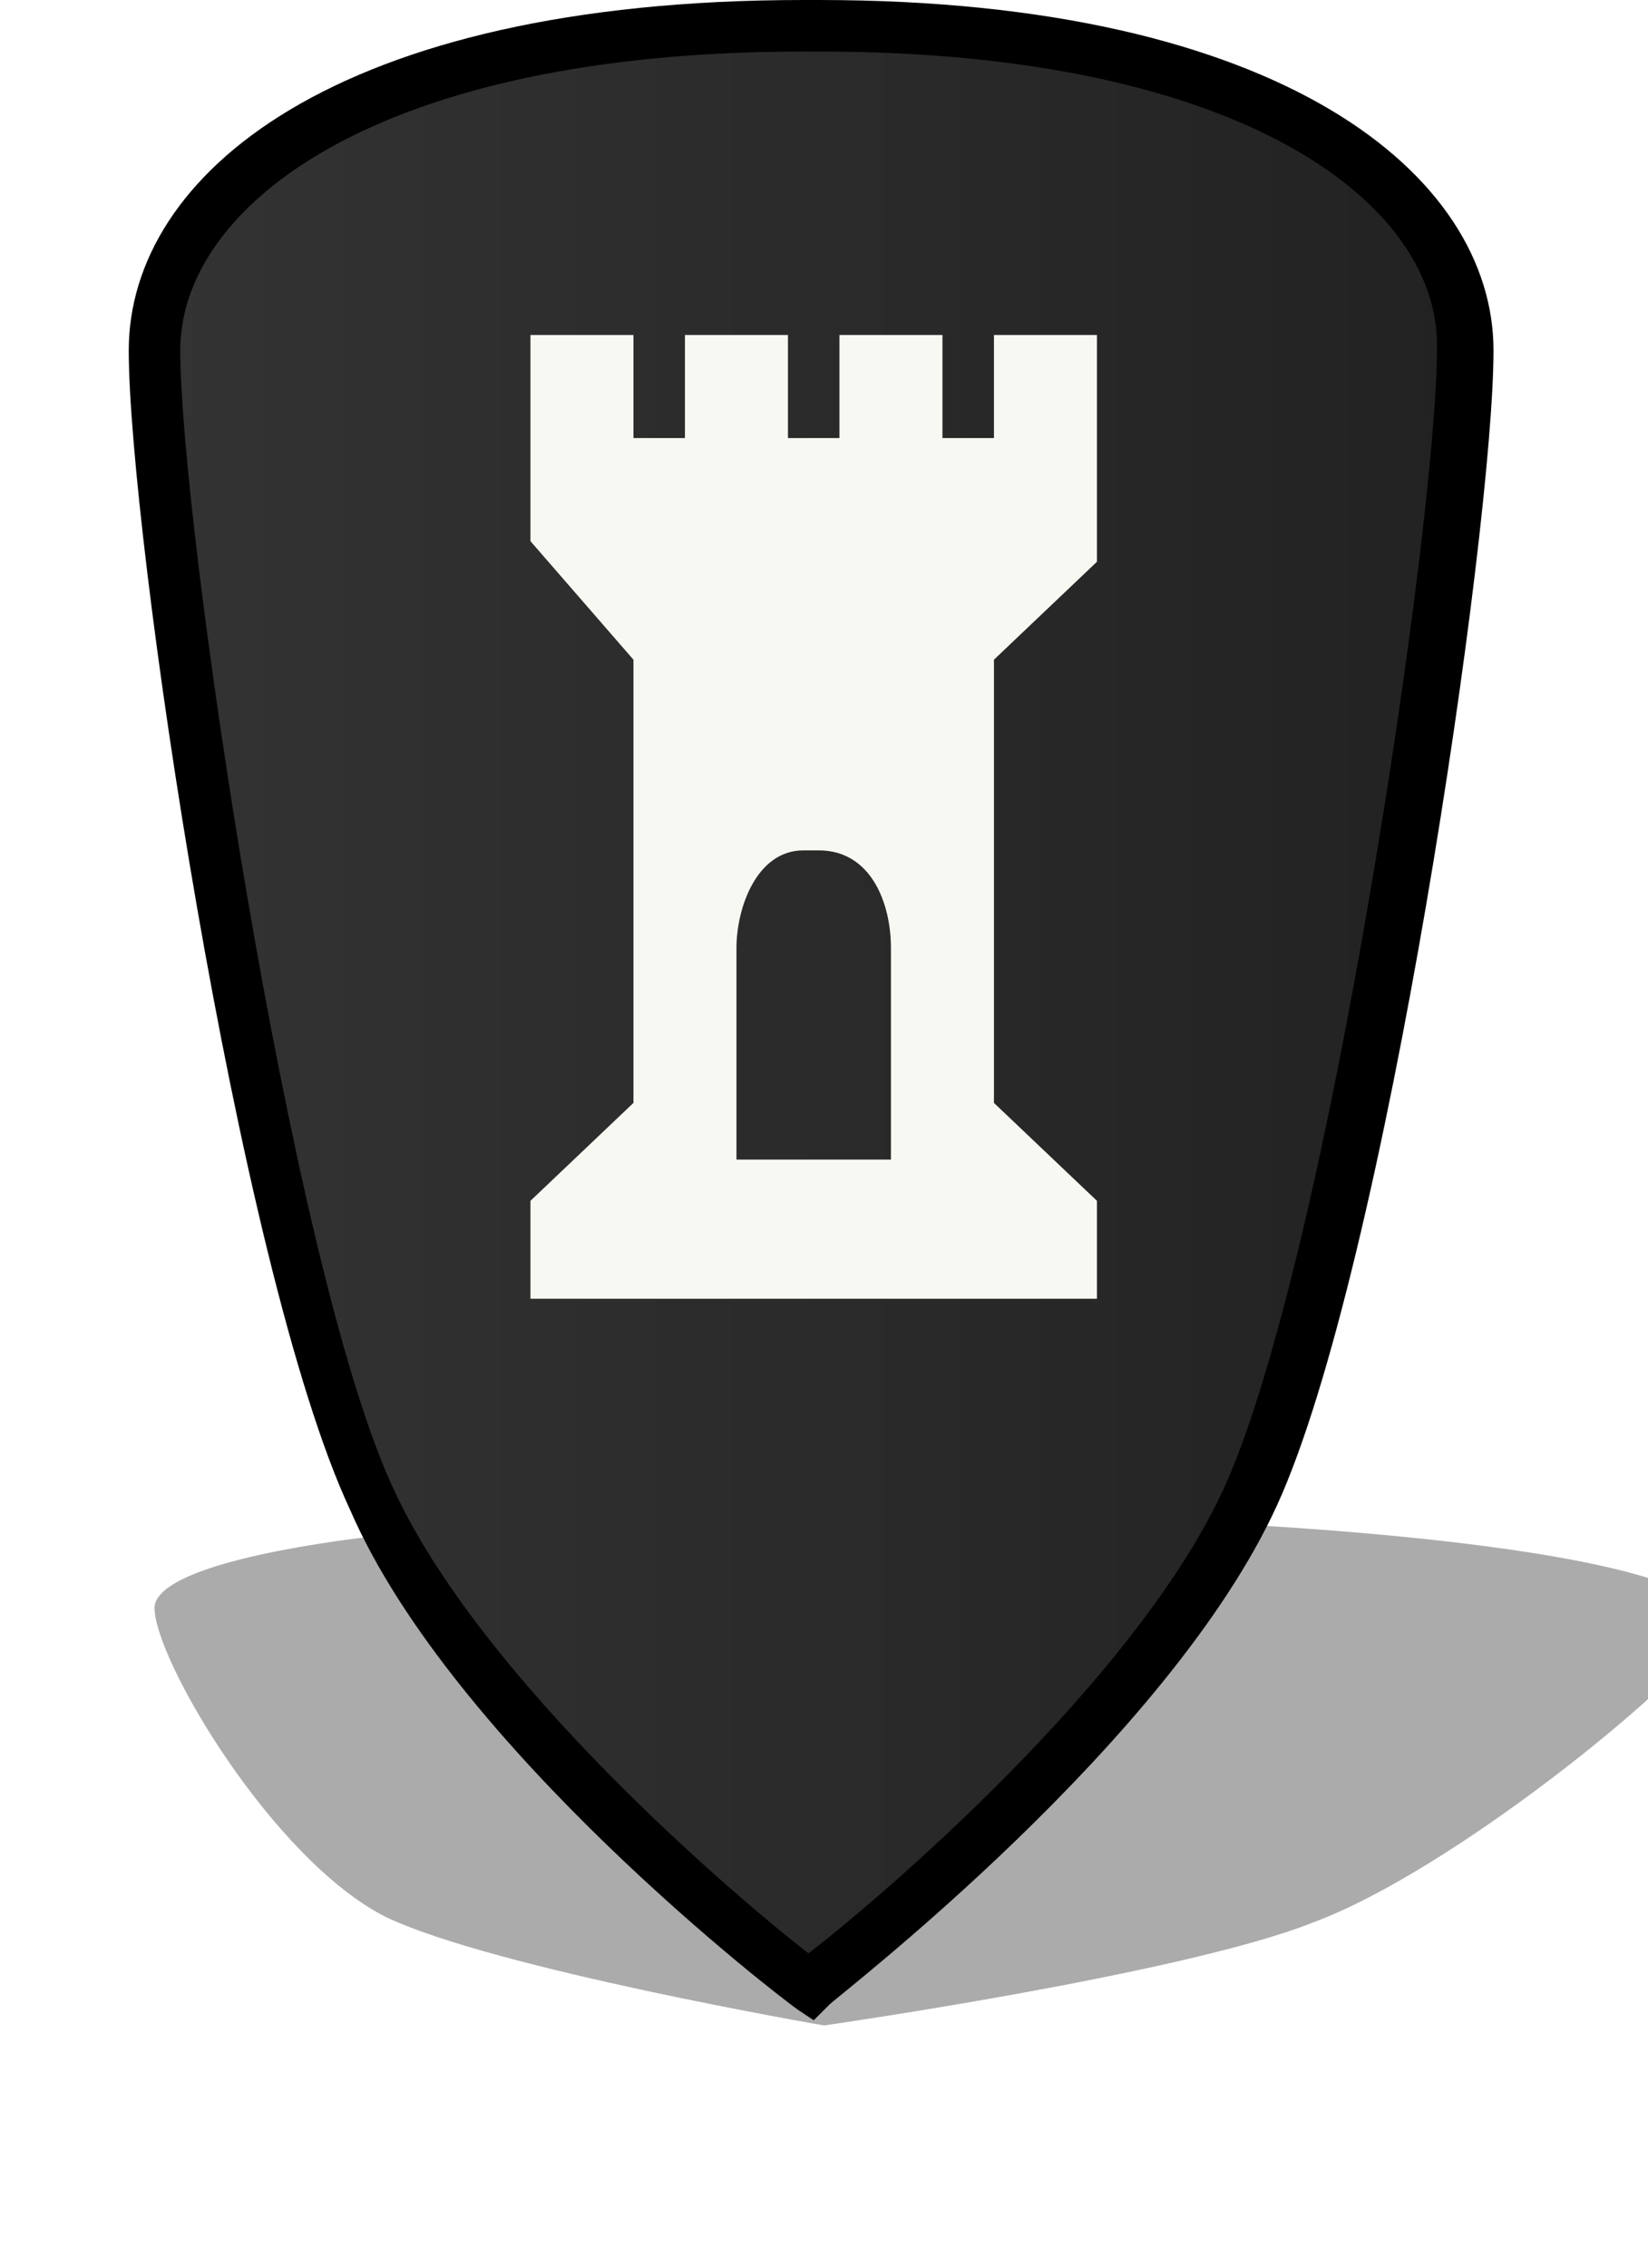 <?xml version="1.0" encoding="utf-8"?>
<!-- Generator: Adobe Illustrator 15.0.2, SVG Export Plug-In  -->
<!DOCTYPE svg PUBLIC "-//W3C//DTD SVG 1.1//EN" "http://www.w3.org/Graphics/SVG/1.1/DTD/svg11.dtd">
<svg version="1.1"
	 xmlns="http://www.w3.org/2000/svg" xmlns:xlink="http://www.w3.org/1999/xlink" xmlns:a="http://ns.adobe.com/AdobeSVGViewerExtensions/3.0/"
	 x="0px" y="0px" width="32px" height="44px" viewBox="0.028 0 32 44" overflow="visible" enable-background="new 0.028 0 32 44"
	 xml:space="preserve">
<defs>
</defs>
<filter  id="AI_GaussianBlur_4">
	<feGaussianBlur  stdDeviation="2"></feGaussianBlur>
</filter>
<g opacity="0.33" filter="url(#AI_GaussianBlur_4)">
	<path fill="#010101" d="M19.429,29.4c-0.101,0-0.101,0-0.2,0c-0.101,0-0.101,0-0.2,0c-10.1-0.2-16,0.699-16,1.8
		c0,1,2.3,4.899,4.5,6c2.1,1,8.5,2.1,8.5,2.1s7-1,9.5-2c2.7-1,7.1-4.6,7.7-5.6C34.028,30.6,29.128,29.6,19.429,29.4z"/>
</g>
<linearGradient id="SVGID_1_" gradientUnits="userSpaceOnUse" x1="3.028" y1="19.5" x2="28.431" y2="19.5">
	<stop  offset="0" style="stop-color:#333333"/>
	<stop  offset="1" style="stop-color:#222222"/>
</linearGradient>
<path fill="url(#SVGID_1_)" d="M15.928,0.5c-0.1,0-0.1,0-0.1,0c-0.1,0-0.1,0-0.1,0c-8.1,0-12.7,2.9-12.7,6.3
	c0,3.5,2.1,17.7,4.1,22.2c2.1,4.5,8.6,9.5,8.6,9.5s6.5-5,8.6-9.5c2.101-4.5,4.101-18.8,4.101-22.2C28.528,3.4,23.929,0.5,15.928,0.5
	z"/>
<path d="M15.828,39.2l-0.3-0.2c-0.3-0.2-6.7-5.1-8.7-9.7c-2.2-4.7-4.3-19-4.3-22.5c0-3.4,4-6.8,13.1-6.8h0.3c9,0,13.1,3.4,13.1,6.8
	c0,3.5-2.1,17.8-4.2,22.4c-2.1,4.6-8.5,9.5-8.7,9.7L15.828,39.2z M15.628,1c-8.3,0-12.1,3-12.1,5.8c0,3.3,2.1,17.601,4.1,22
	c1.7,3.8,6.8,8.101,8.1,9.101c1.3-1,6.399-5.301,8.1-9.101c2-4.5,4.101-18.7,4.101-22c0.1-2.8-3.7-5.8-12-5.8H15.628L15.628,1
	C15.729,1,15.729,1,15.628,1z"/>
<g>
	<g>
		<g>
			<path fill="#F8F8F3" d="M21.328,10.9V6.5h-2v2h-1v-2h-2v2h-1v-2h-2v2h-1v-2h-2v4l0,0l2,2.3v8.6l-2,1.9v1.9h3.6h7.4v-1.9l-2-1.9
				v-8.6L21.328,10.9z M14.328,22.5v-4.1c0-0.8,0.4-1.9,1.3-1.9h0.3c1,0,1.4,1,1.4,1.9v4.1H14.328z"/>
		</g>
	</g>
</g>
</svg>
